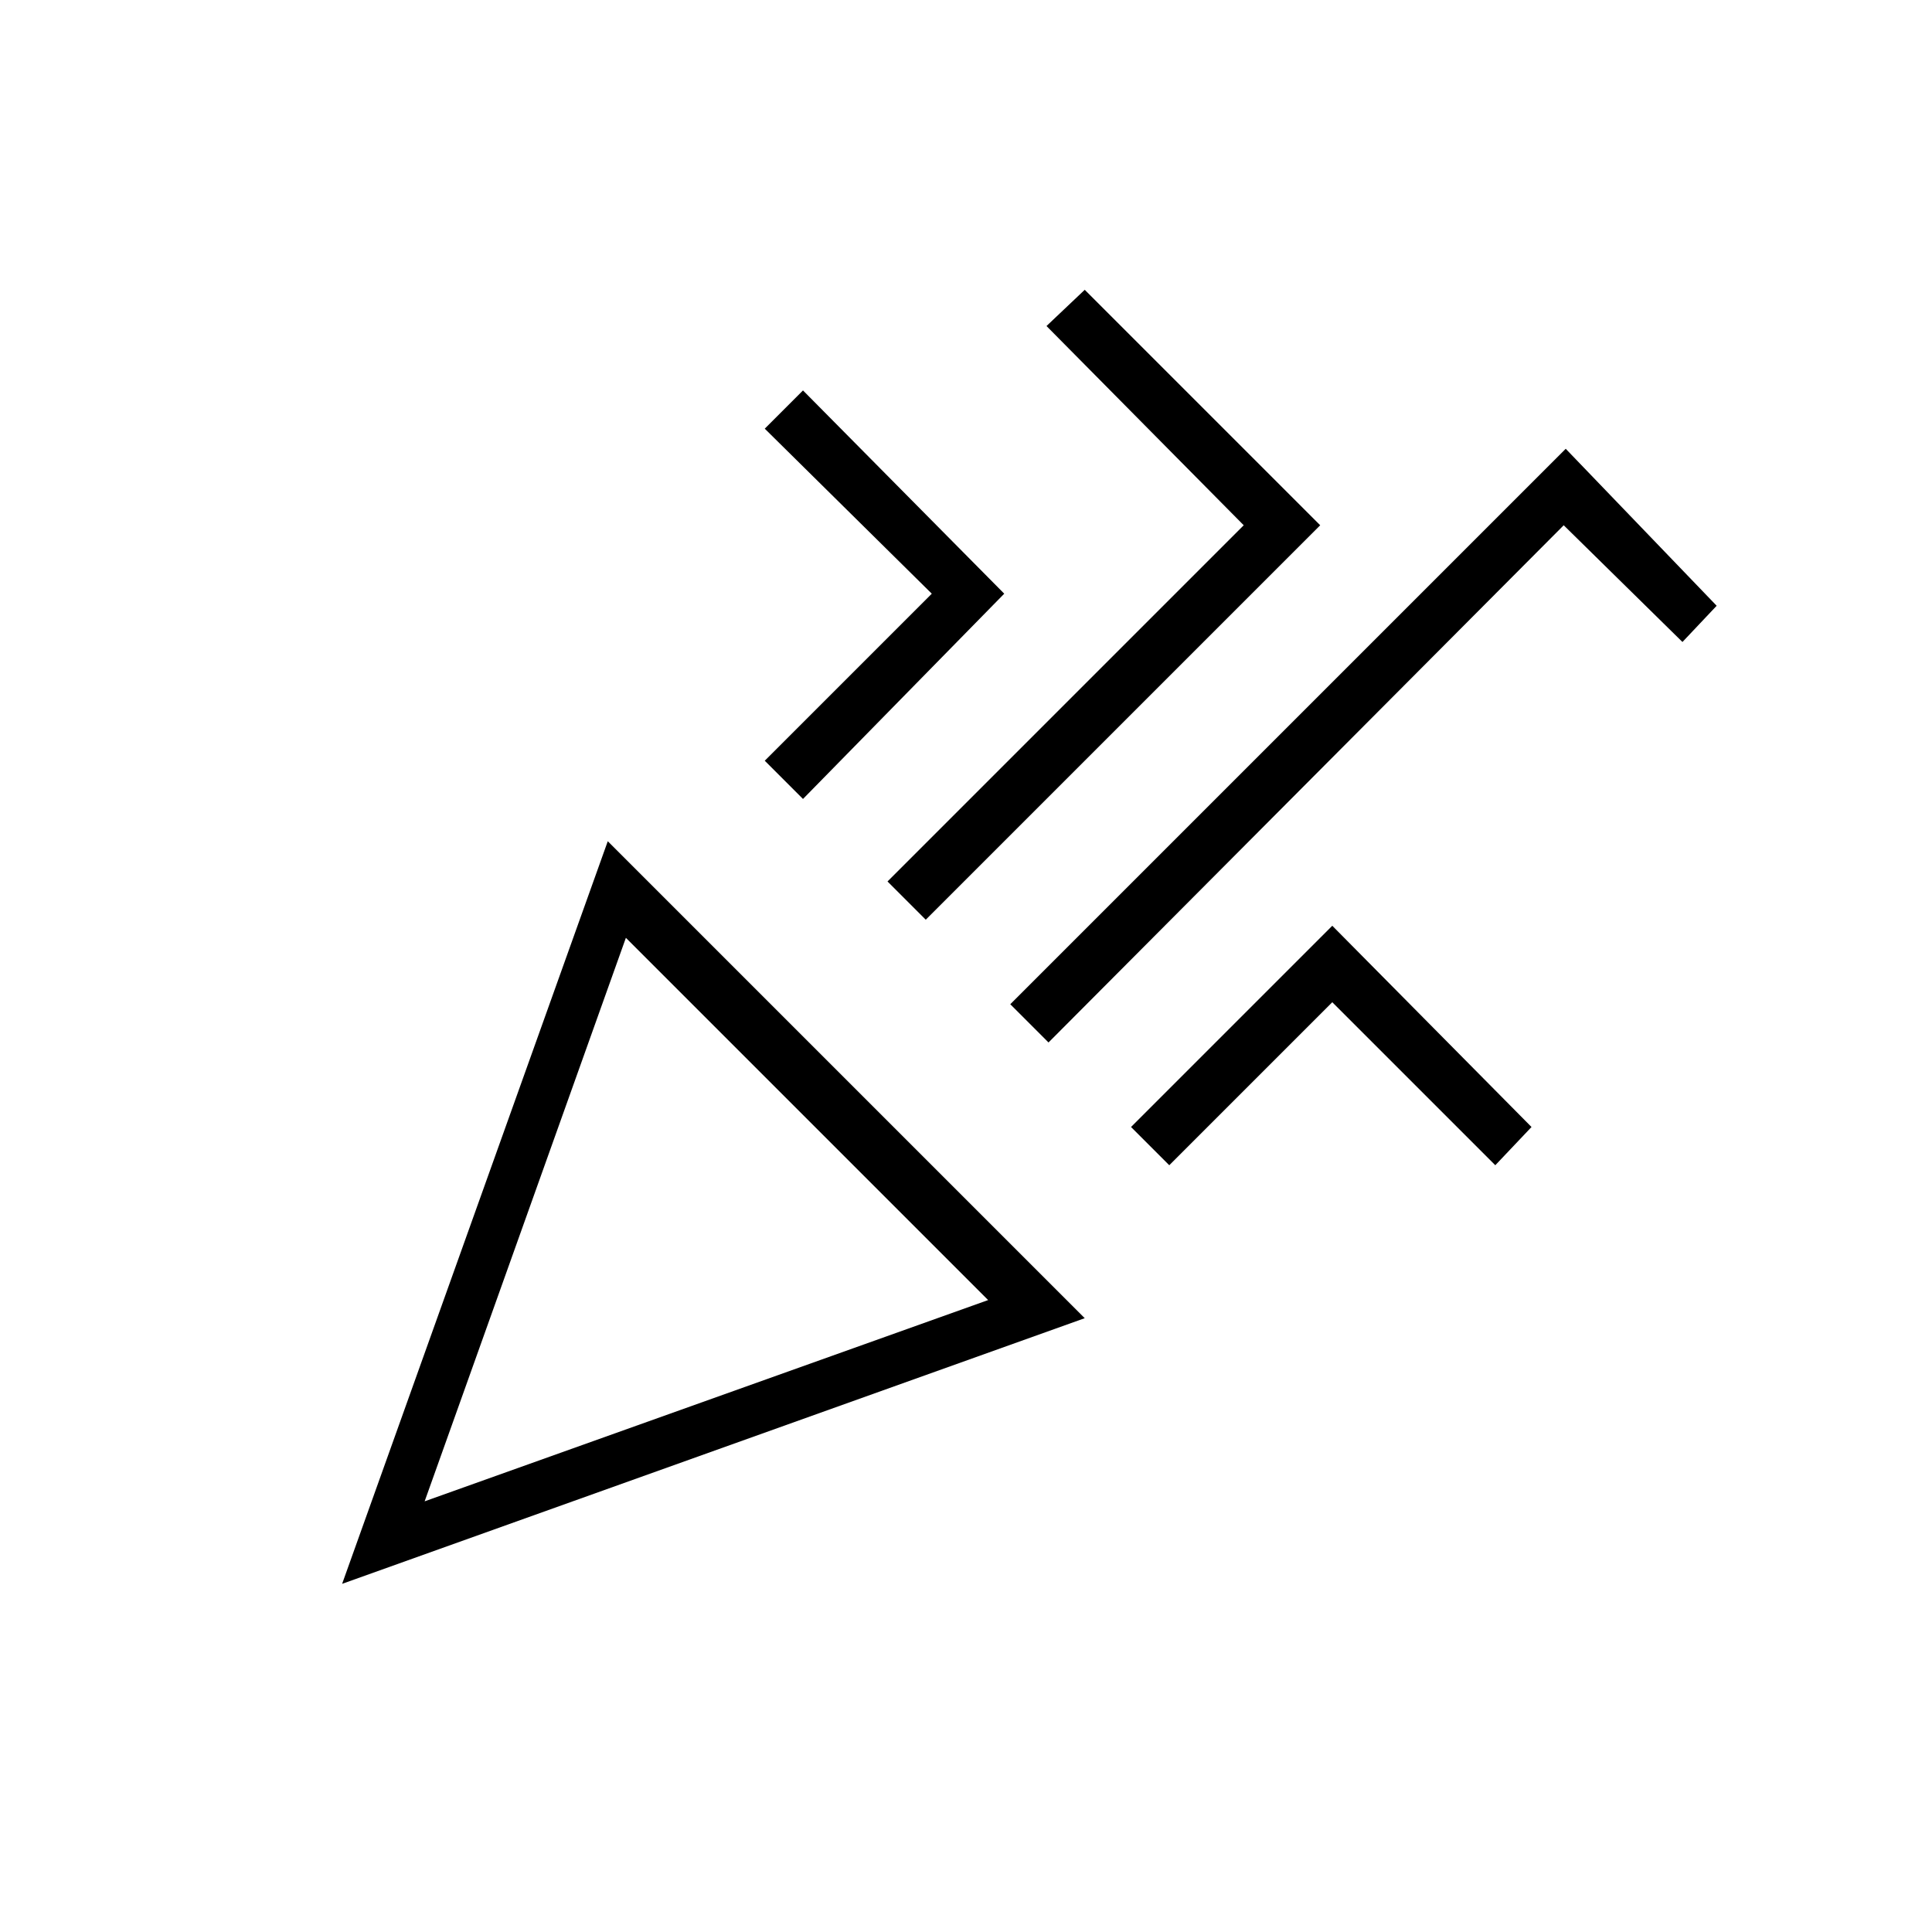 <svg xmlns="http://www.w3.org/2000/svg" height="24" width="24"><path d="M4.25 19.675 7.55 10.45 13.475 16.375ZM5.275 18.65 12.275 16.15 7.775 11.65ZM13.025 12.95 12.55 12.475 19.45 5.575 21.325 7.525 20.9 7.975 19.425 6.525ZM9.975 9.925 9.5 9.45 11.575 7.375 9.5 5.325 9.975 4.85 12.475 7.375ZM11.5 11.425 11.025 10.95 15.45 6.525 13 4.05 13.475 3.6 16.4 6.525ZM14.525 14.475 14.05 14 16.55 11.5 19.025 14 18.575 14.475 16.55 12.45ZM5.275 18.65Z"/></svg>